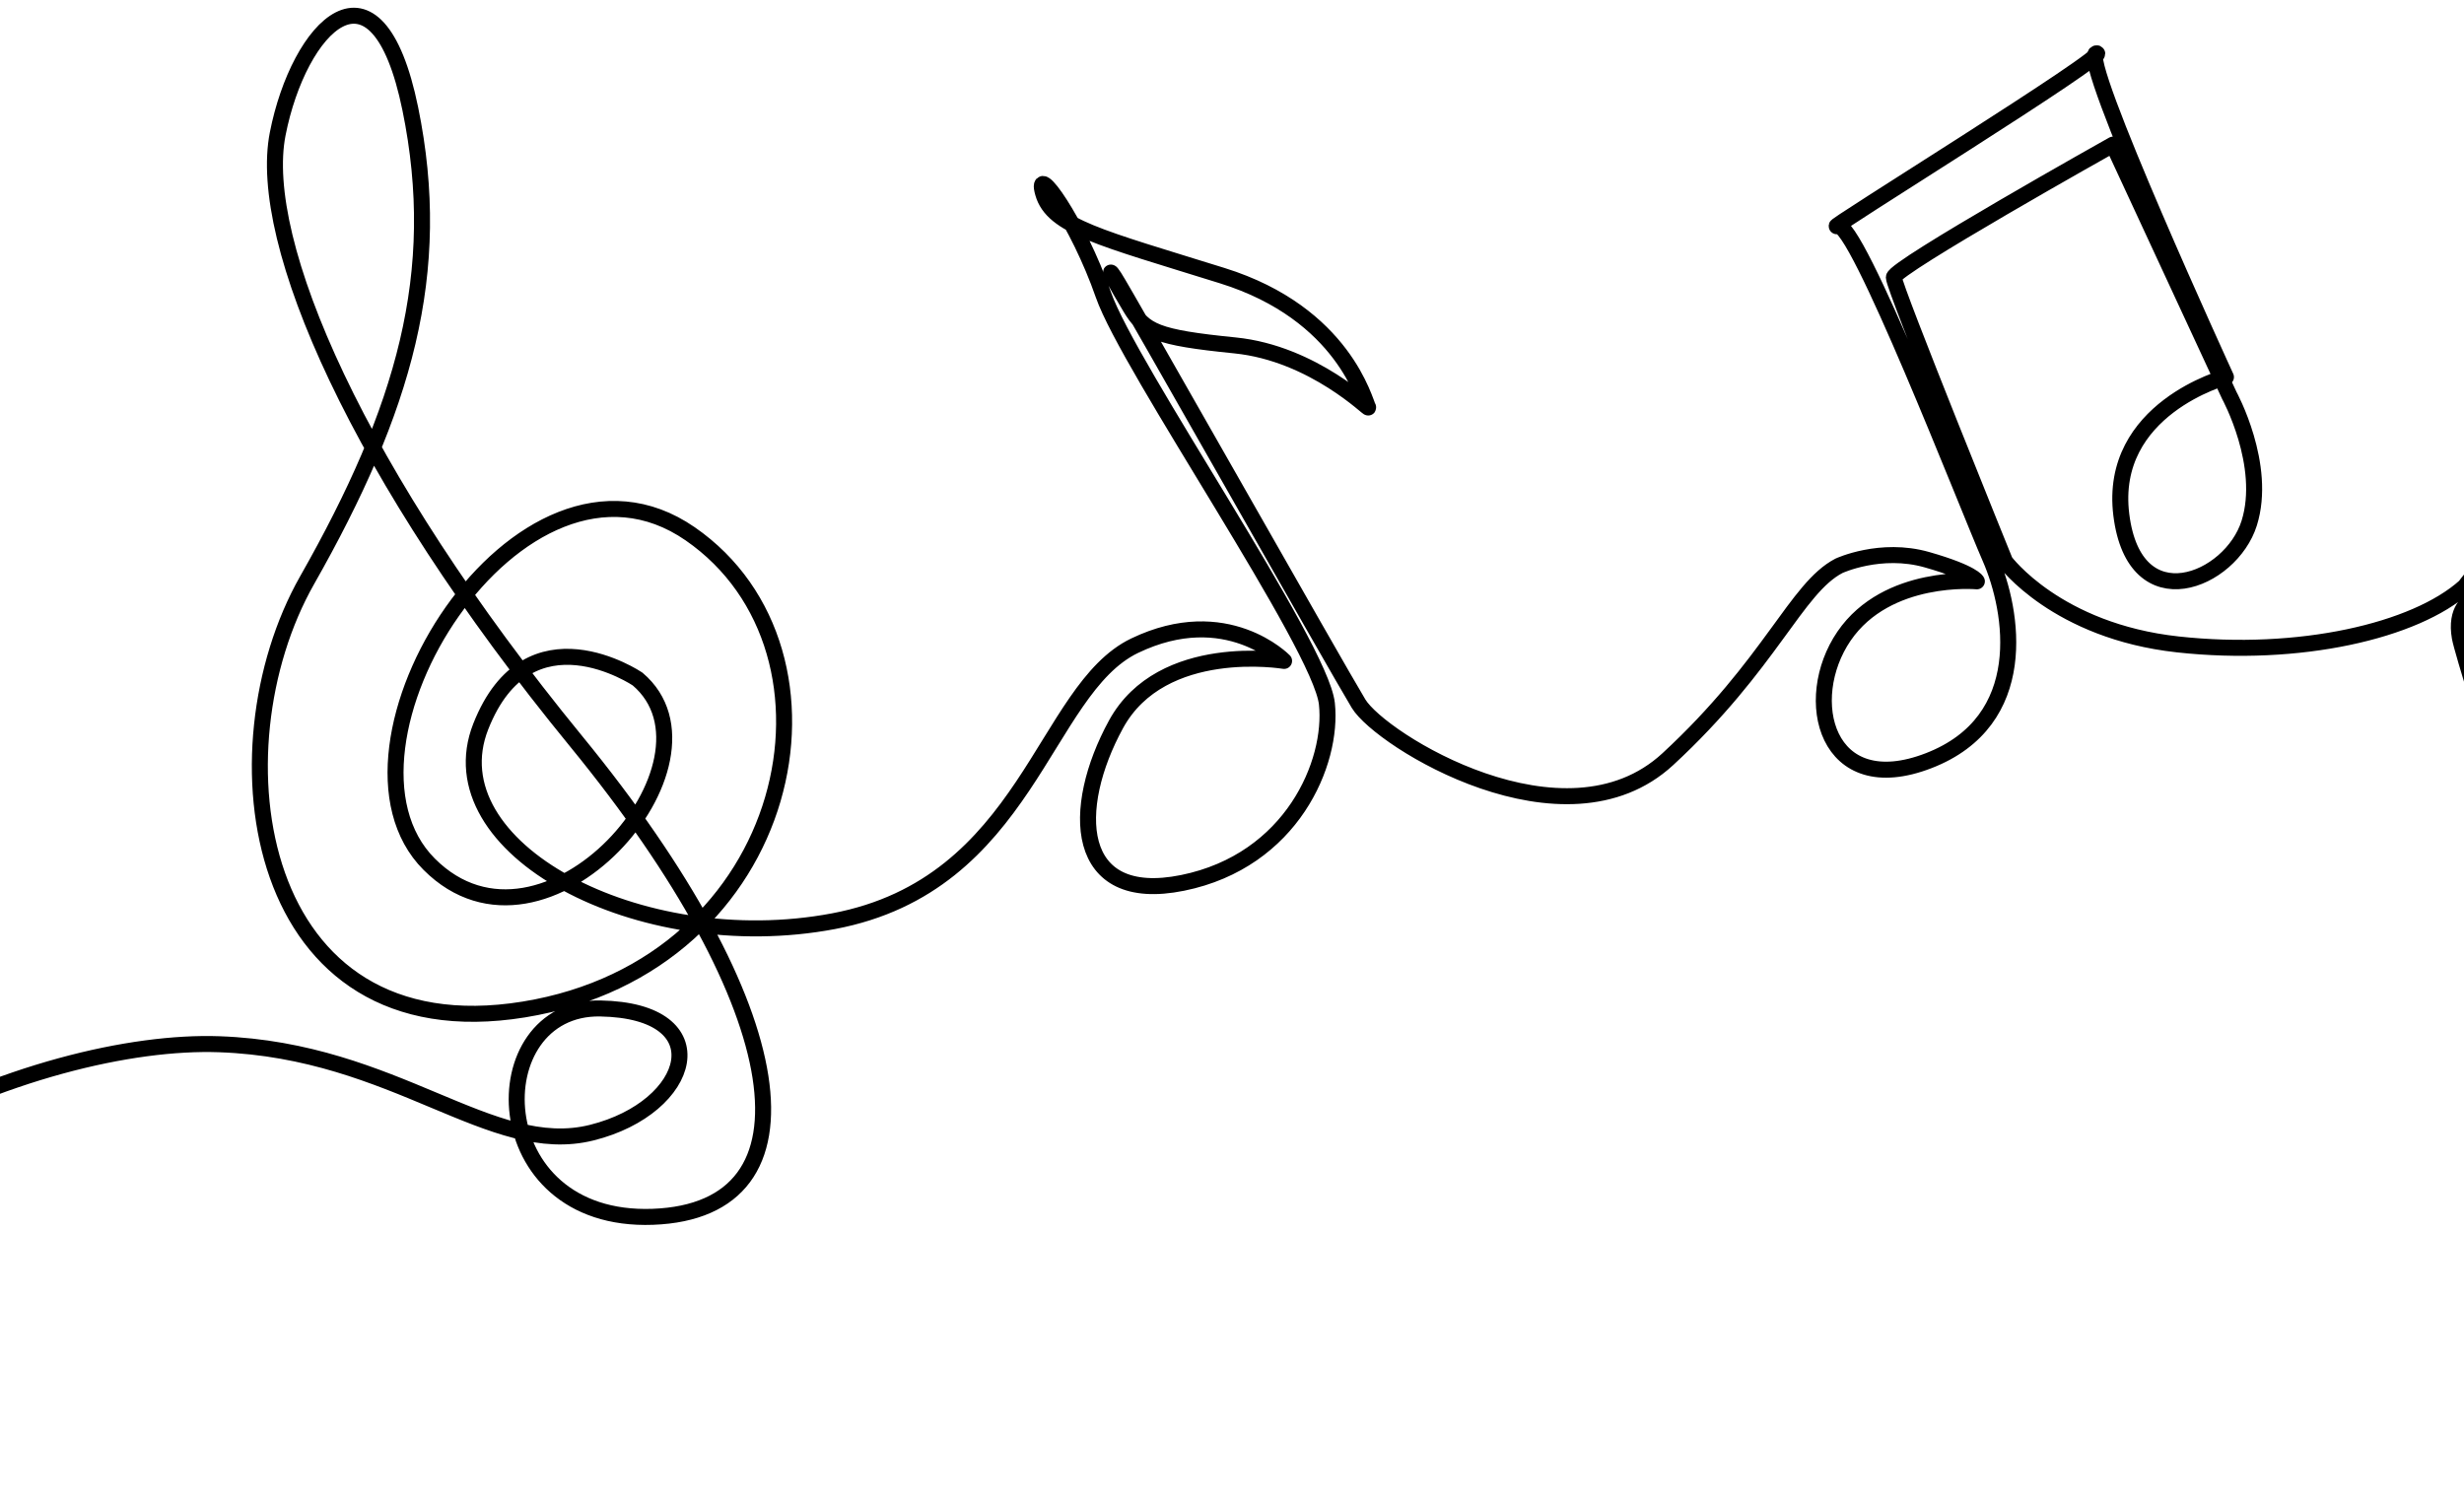 <svg width="154" height="94" viewBox="0 0 154 94" fill="none" xmlns="http://www.w3.org/2000/svg">
<path d="M-28.04 93.017C-19.01 73.004 2.659 64.872 13.709 65.266C24.758 65.66 30.677 72.369 36.991 70.79C43.305 69.212 45.015 63.161 37.517 63.03C30.02 62.898 30.151 76.447 40.806 76.052C51.461 75.657 49.679 63.025 35.999 46.319C22.319 29.613 16.04 15.081 17.355 8.373C18.671 1.664 23.538 -3.466 25.642 6.794C27.747 17.055 25.248 25.604 19.197 36.259C13.146 46.913 15.777 65.856 32.746 63.093C49.715 60.331 53.792 40.731 43.138 33.365C32.483 25.999 19.592 46.782 26.826 54.017C34.061 61.252 45.899 47.571 39.849 42.441C39.849 42.441 33.032 37.831 30.047 45.408C27.062 52.985 39.92 59.873 52.089 57.577C64.258 55.281 65.177 43.112 70.917 40.356C76.657 37.601 80.255 41.308 80.255 41.308C80.255 41.308 72.624 40.019 69.751 45.271C66.877 50.523 67.076 56.568 73.913 55.181C80.75 53.793 83.327 47.65 82.931 43.984C82.535 40.317 70.544 22.976 68.959 18.418C67.373 13.86 64.599 9.995 65.193 12.076C65.787 14.156 68.76 14.85 76.39 17.228C84.021 19.607 85.309 25.156 85.507 25.453C85.705 25.75 82.138 22.084 77.183 21.588C72.229 21.093 71.535 20.697 70.643 19.21C69.751 17.724 69.057 16.436 69.652 17.328C70.247 18.219 83.526 41.704 84.913 43.984C86.3 46.263 97.794 53.397 104.235 47.452C110.676 41.506 112.262 36.75 114.937 35.363C114.937 35.363 117.535 34.154 120.441 34.984C123.347 35.815 123.555 36.333 123.555 36.333C123.555 36.333 117.95 35.815 115.252 39.758C112.554 43.703 114.111 50.033 120.545 47.542C126.98 45.051 125.838 38.202 124.385 34.881C122.932 31.56 115.979 13.606 114.837 14.125C113.696 14.644 132.169 3.228 131.027 3.332C129.886 3.435 139.122 23.568 139.122 23.568C139.122 23.568 131.753 25.541 132.583 32.183C133.414 38.824 139.433 36.333 140.574 32.701C141.716 29.069 139.329 24.71 139.329 24.71L132.064 9.039C132.064 9.039 118.365 16.719 118.365 17.341C118.365 17.964 125.318 35.088 125.318 35.088C125.318 35.088 128.535 39.447 136.111 40.276C143.687 41.107 150.952 39.446 154.065 36.645C154.065 36.645 156.895 32.541 161.781 31.985C166.669 31.427 167.844 35.449 166.731 38.418C165.617 41.388 158.317 43.305 156.028 42.749C153.739 42.192 154.853 37.614 154.605 37.552C154.357 37.49 153.43 38.109 153.739 39.841C154.049 41.574 161.279 63.736 160.354 64.066C159.429 64.396 179.578 53.563 179.578 53.563C179.578 53.563 172.509 29.45 172.509 28.79C172.509 28.129 173.896 18.286 181.559 20.334C189.223 22.382 179.71 32.357 176.01 31.696C172.311 31.036 172.773 27.931 173.302 29.186C173.302 29.186 174.537 27.48 177.014 33.455C179.493 39.431 191.674 40.071 195.755 32.637C199.836 25.204 178.993 31.763 190.217 35.261C203.88 41.078 221.296 26.387 244.695 34.864" stroke="black" stroke-linecap="round" stroke-linejoin="round"/>
</svg>
